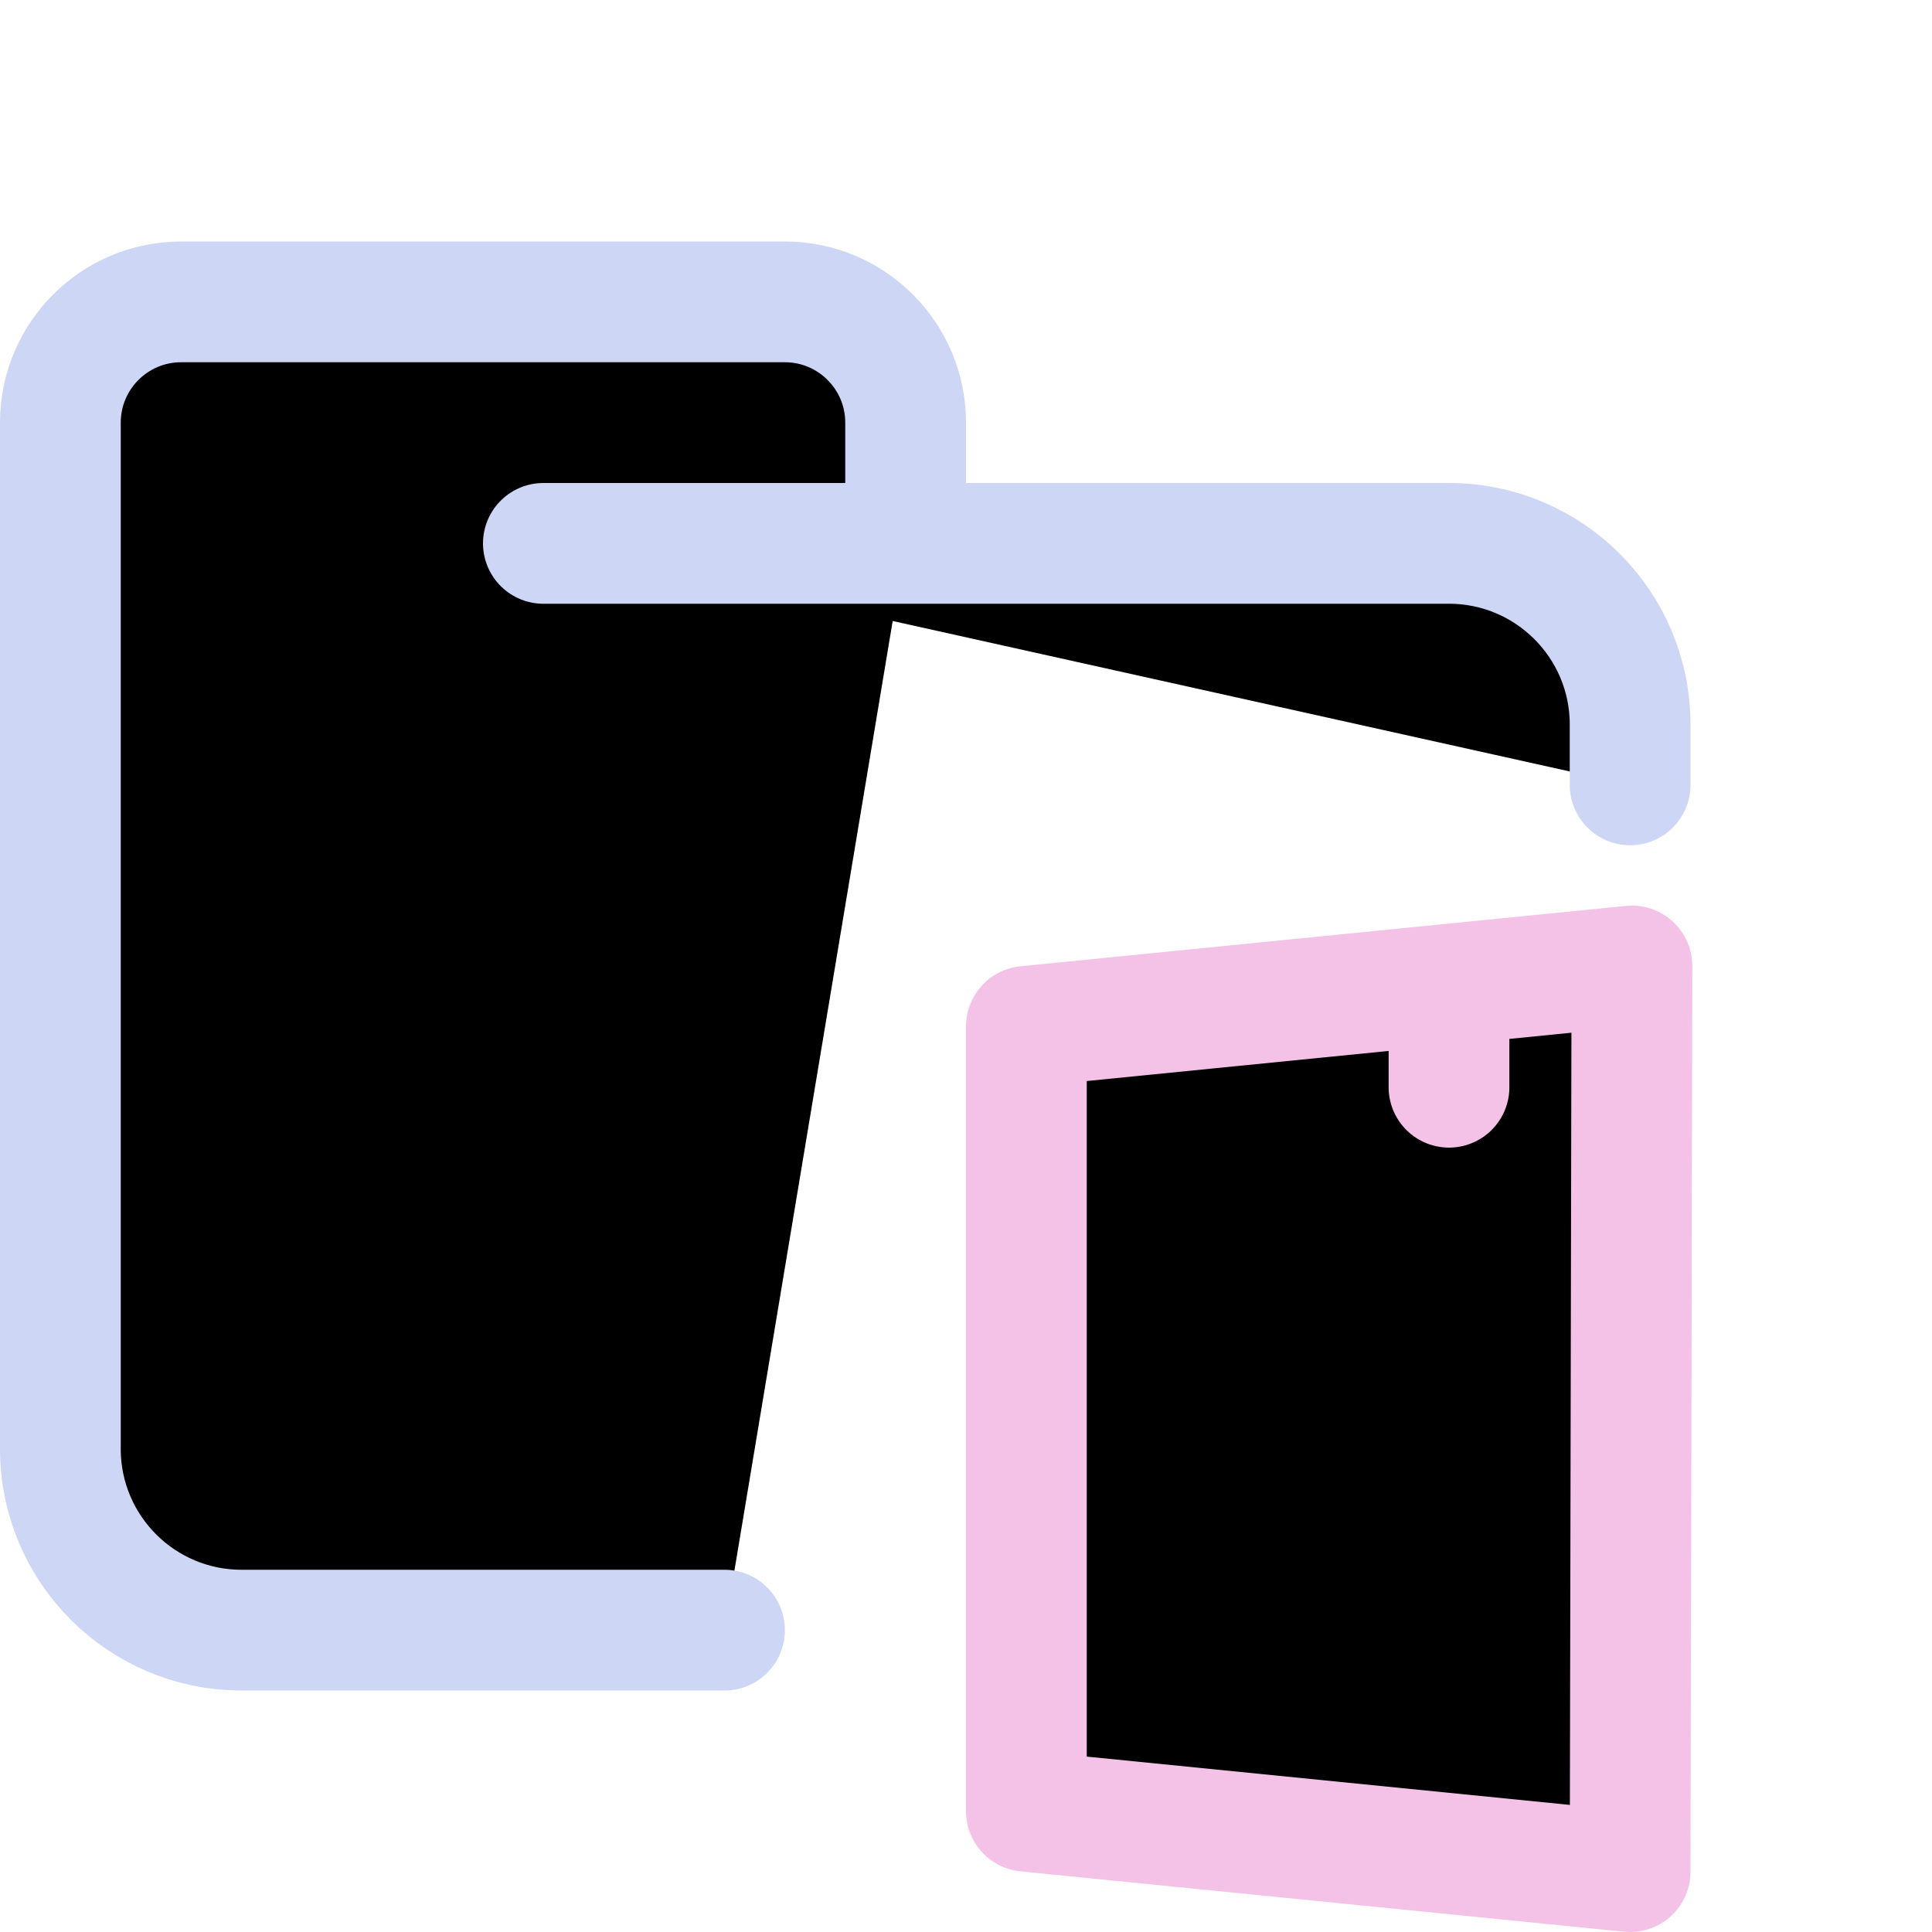 <svg xmlns="http://www.w3.org/2000/svg" width="16" height="16" viewBox="0 0 16 16">
	<g fill="currentColor" stroke-linecap="round" stroke-linejoin="round">
		<path stroke="#cdd6f4" d="M4.5 4.5H12c.828 0 1.5.672 1.5 1.5V6.5M6 13.5H2C1.172 13.5.5 12.828.5 12V3.5c0-.552.448-1 1-1h5c.552 0 1 .448 1 1v1M10 13c0 .549.529 1 1 1 .471 0 1-.529 1-1 0-.471-1-1-1-1 0 0-1-.529-1-1 0-.471.529-1 1-1 .471 0 .902.538 1 1" />
		<path stroke="#f5c2e7" d="m 12,8.253 v 0.751 M 8.5,8.5 V 15 l 5,0.5 L 13.515,8 Z" />
	</g>
</svg>
